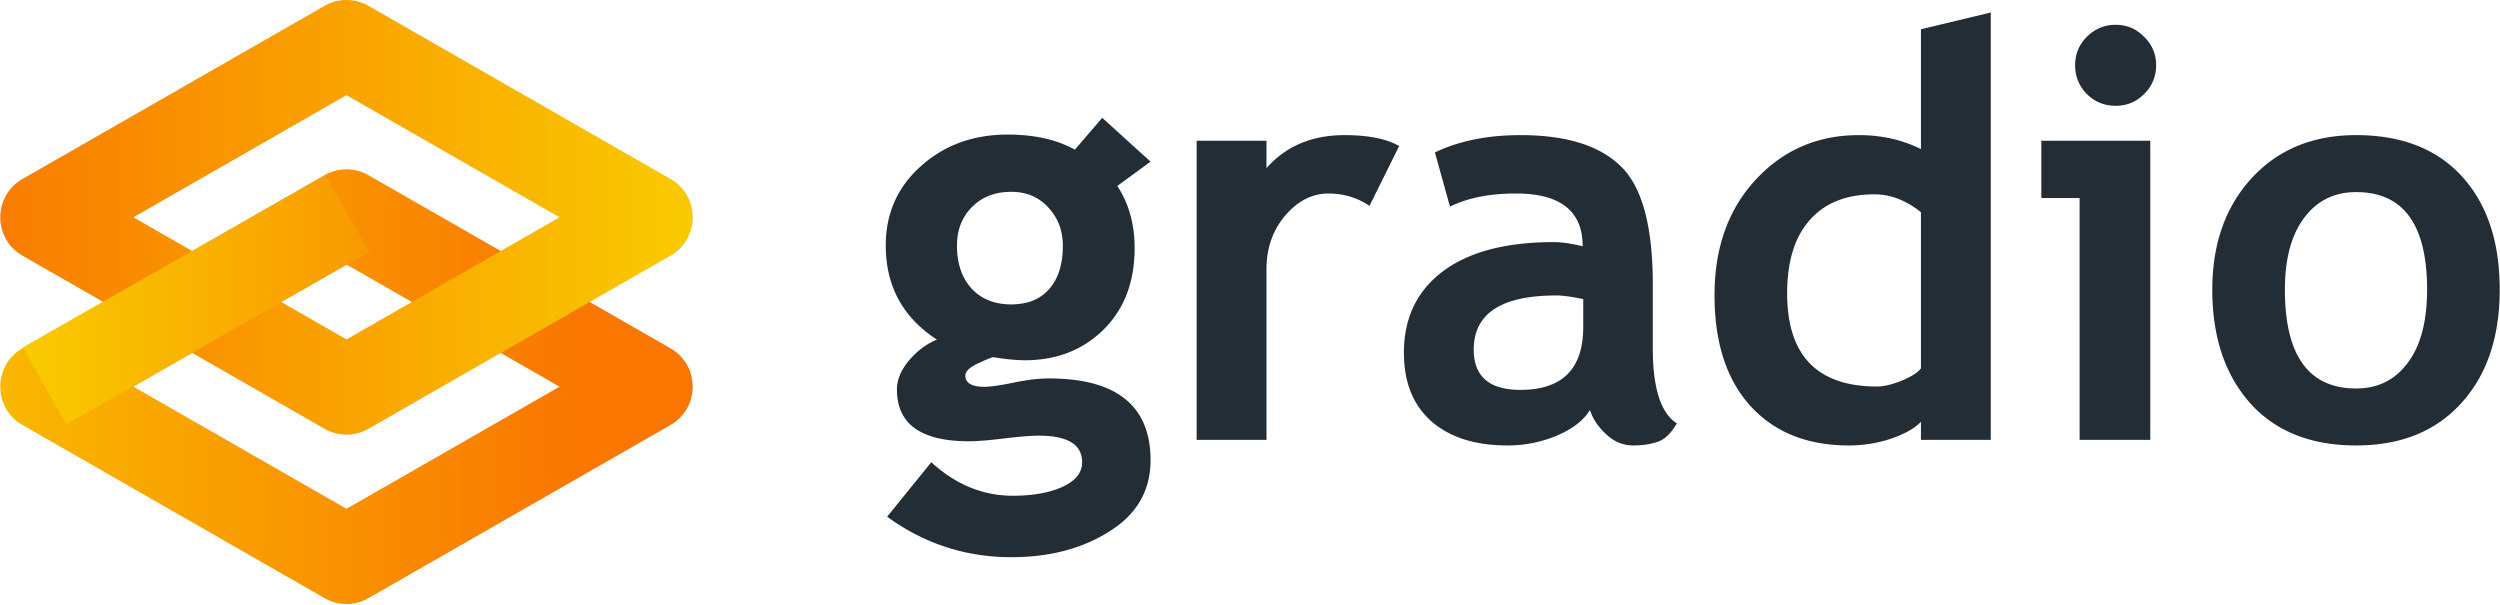 <svg xmlns="http://www.w3.org/2000/svg" width="4.13em" height="1em" viewBox="0 0 512 124"><!-- Icon from SVG Logos by Gil Barbara - https://raw.githubusercontent.com/gilbarbara/logos/master/LICENSE.txt --><defs><linearGradient id="logosGradio0" x1="-6.452%" x2="85.236%" y1="49.784%" y2="49.784%"><stop offset="0%" stop-color="#F9D100"/><stop offset="100%" stop-color="#F97700"/></linearGradient><linearGradient id="logosGradio1" x1="106.079%" x2="14.268%" y1="49.784%" y2="49.784%"><stop offset="0%" stop-color="#F9D100"/><stop offset="100%" stop-color="#F97700"/></linearGradient><linearGradient id="logosGradio2" x1="-12.871%" x2="169.796%" y1="75.863%" y2="74.878%"><stop offset="0%" stop-color="#F9D100"/><stop offset="100%" stop-color="#F97700"/></linearGradient></defs><path fill="#232D36" d="m181.672 105.842l9.04-11.158q7.496 6.867 16.709 6.867q6.18 0 10.185-1.831q4.005-1.832 4.005-5.036q0-5.436-8.869-5.436q-2.403 0-7.152.573q-4.749.572-7.153.572q-14.762 0-14.762-10.586q0-3.032 2.46-5.95t5.722-4.292q-10.47-6.81-10.471-19.283q0-9.842 7.21-16.25q7.21-6.465 17.738-6.466q8.24 0 13.79 3.09l5.607-6.523l9.899 8.983l-6.81 4.978q3.548 5.379 3.548 12.703q0 10.471-6.408 16.765q-6.351 6.237-16.079 6.237q-1.545 0-4.12-.286l-2.346-.343q-.4 0-3.09 1.259q-2.632 1.2-2.632 2.517q0 2.289 3.949 2.289q1.773 0 5.95-.858t7.153-.858q20.885 0 20.885 16.765q0 9.27-8.354 14.533q-8.355 5.322-20.141 5.322q-14.076 0-25.463-8.297m14.305-55.503q0 5.436 2.975 8.755q3.033 3.261 8.125 3.261q5.094 0 7.84-3.204t2.746-8.812q0-4.635-2.975-7.839q-2.92-3.204-7.61-3.204q-4.921 0-8.011 3.09t-3.09 7.953m84.511-8.182q-3.831-2.517-8.408-2.518q-4.98 0-8.87 4.52q-3.835 4.52-3.834 11.044v34.904H245.07V28.825h14.305v5.607q6.008-6.751 15.964-6.752q7.324 0 11.215 2.232zm45.149 41.827q-1.947 3.205-6.81 5.264a25.9 25.9 0 0 1-10.07 2.003q-9.9 0-15.565-4.92q-5.664-4.979-5.664-14.077q-.001-10.642 7.955-16.65q8.008-6.008 22.715-6.008q2.517 0 5.95.858q0-10.815-13.674-10.815q-8.068 0-13.505 2.69l-3.089-11.1q7.381-3.549 17.567-3.549q14.018 0 20.539 6.409q6.525 6.351 6.524 24.147v13.103q0 12.245 4.921 15.392q-1.774 3.09-3.948 3.776q-2.175.744-4.976.744q-3.091 0-5.551-2.289q-2.464-2.289-3.319-4.978m-1.375-22.716q-3.66-.744-5.493-.744q-16.937 0-16.937 11.1q0 8.24 9.557 8.24q12.874 0 12.873-12.874zm69.178 28.839v-3.72q-1.772 1.946-6.008 3.434a27.2 27.2 0 0 1-8.753 1.43q-12.816 0-20.198-8.125q-7.326-8.126-7.325-22.659q0-14.534 8.412-23.631q8.466-9.156 21.17-9.156q6.982 0 12.702 2.861V5.994l14.306-3.433v87.546zm0-46.634q-4.578-3.662-9.554-3.662q-8.585 0-13.217 5.264q-4.637 5.208-4.636 14.992q-.001 19.11 18.424 19.11q2.06 0 5.035-1.2q3.035-1.26 3.948-2.518zm39.883-38.394q3.432 0 5.836 2.46q2.46 2.403 2.46 5.837q0 3.432-2.46 5.893q-2.404 2.403-5.836 2.403c-2.29 0-4.252-.8-5.894-2.403q-2.404-2.46-2.404-5.893q0-3.434 2.404-5.837c1.642-1.64 3.604-2.46 5.894-2.46m-7.38 85.028V40.555h-7.841v-11.73h22.316v61.282zm27.179-30.784q0-14.019 8.068-22.83q8.123-8.813 21.399-8.813q13.96 0 21.687 8.469q7.723 8.468 7.724 23.174q-.002 14.648-7.896 23.288q-7.839 8.64-21.515 8.64c-9.309 0-16.554-2.9-21.743-8.697q-7.725-8.754-7.724-23.231m14.875 0q.001 20.256 14.592 20.256q6.695 0 10.585-5.265q3.947-5.264 3.948-14.991q0-19.97-14.533-19.97q-6.695 0-10.644 5.264q-3.947 5.265-3.948 14.706"/><path fill="url(#logosGradio0)" d="M66.415 35.891a9.06 9.06 0 0 1 9.008 0l61.862 35.46c6.07 3.48 6.07 12.235 0 15.714l-61.862 35.46a9.06 9.06 0 0 1-9.008 0L4.553 87.065c-6.07-3.48-6.07-12.235 0-15.714zm4.502 18.292l-43.65 25.023l43.65 25.019l43.65-25.019z"/><path fill="url(#logosGradio1)" d="M66.415 1.2a9.06 9.06 0 0 1 9.008 0l61.862 35.459c6.07 3.48 6.07 12.235 0 15.715L75.423 87.833a9.06 9.06 0 0 1-9.008 0L4.553 52.373c-6.07-3.479-6.07-12.235 0-15.714zm4.502 18.291l-43.65 25.023l43.65 25.019l43.65-25.019z"/><path fill="url(#logosGradio2)" d="m66.592 35.878l8.961 15.741l-62.015 35.306l-8.962-15.741z"/></svg>